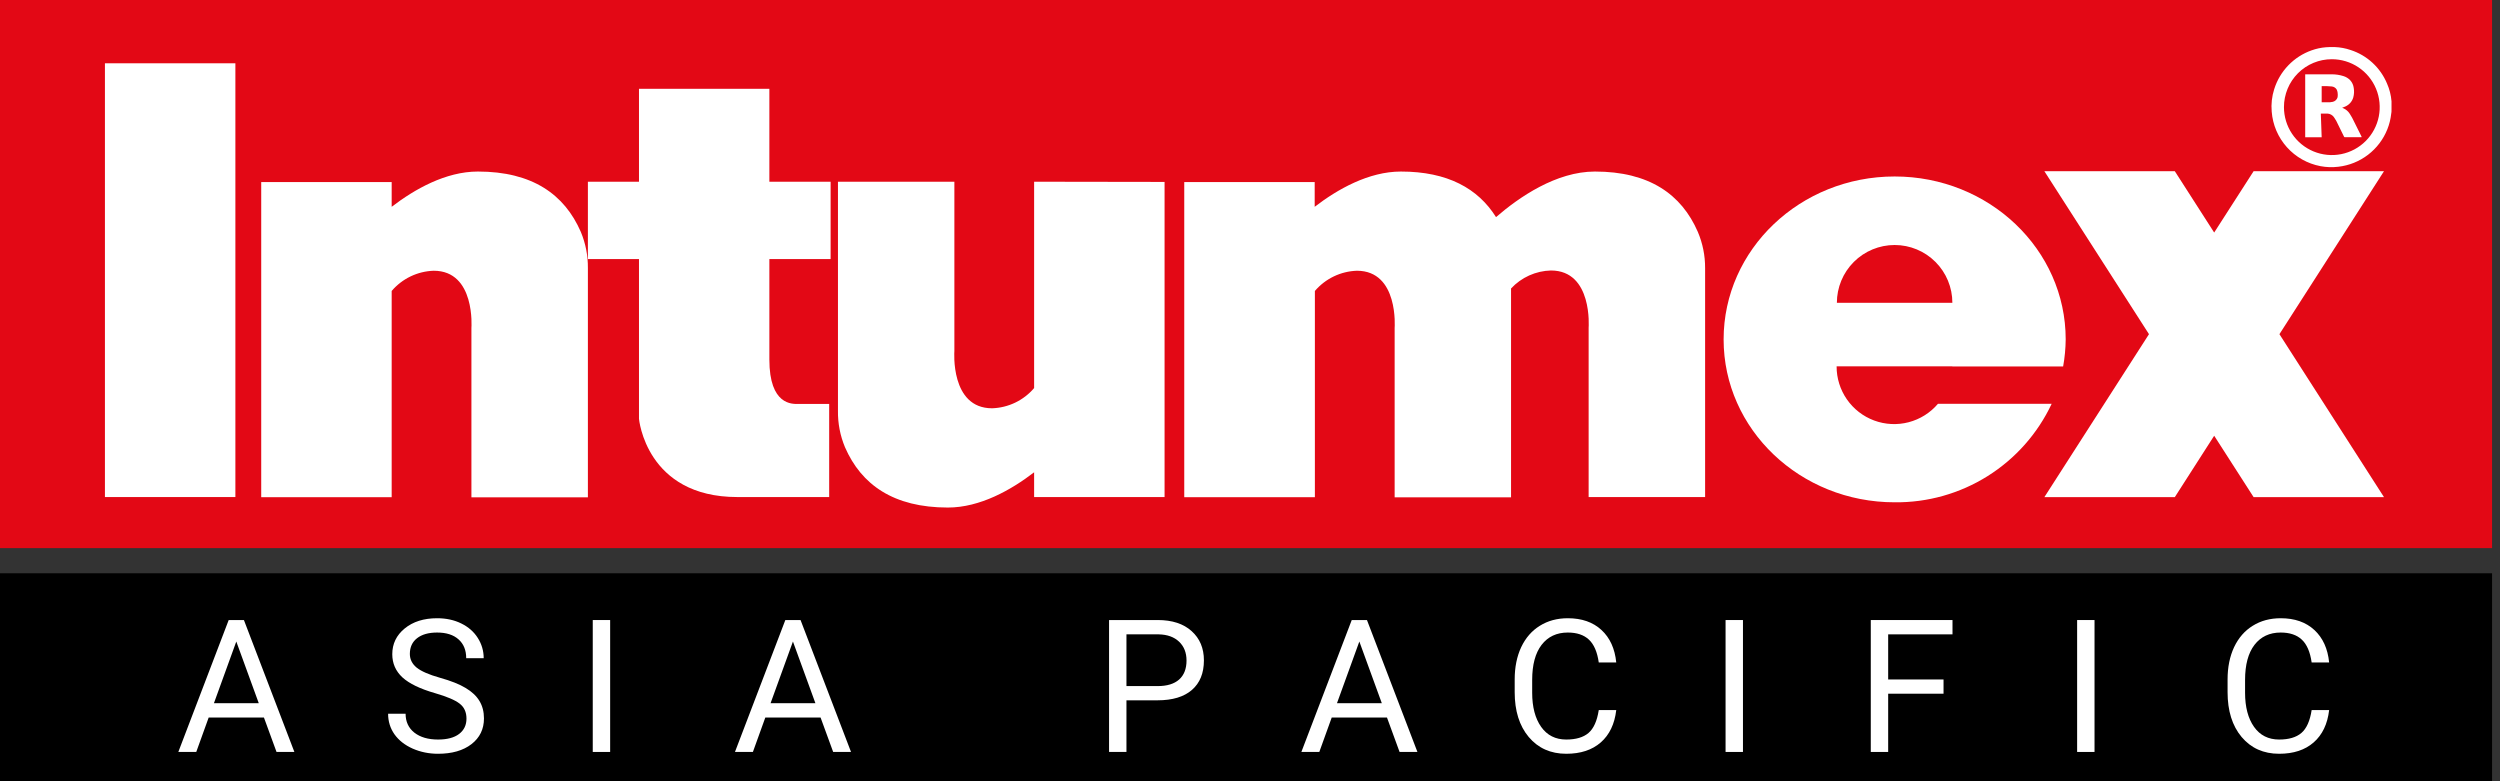 <svg width="256" height="80" viewBox="0 0 256 80" fill="none" xmlns="http://www.w3.org/2000/svg">
<rect x="0" y="0" width="256" height="80" fill="#333333" stroke="none"/>
<g clip-path="url(#clip0)">
<path d="M255.187 0H0V56.128H255.187V0Z" fill="#E30815"/>
<path d="M255.187 58.703H0V80.329H255.187V58.703Z" fill="black"/>
<path d="M24.103 6.481H10.745V50.898H24.103V6.481Z" fill="white"/>
<path d="M244.119 17.533H230.768L226.732 23.812L222.702 17.533H209.345L220.056 34.219L209.345 50.904H222.702L226.732 44.619L230.768 50.904H244.119L233.414 34.219L244.119 17.533Z" fill="white"/>
<path d="M59.475 23.745C57.803 19.899 54.499 17.566 48.938 17.566C45.634 17.566 42.45 19.381 40.107 21.177V18.642H26.749V50.911H40.107V29.795C40.641 29.169 41.3 28.662 42.041 28.305C42.782 27.948 43.59 27.751 44.411 27.724C48.716 27.724 48.273 33.58 48.273 33.58V50.924H60.2V27.449C60.212 26.177 59.966 24.917 59.475 23.745Z" fill="white"/>
<path d="M173.858 23.745C172.186 19.899 168.882 17.566 163.321 17.566C159.359 17.566 155.564 20.181 153.193 22.232C151.353 19.301 148.237 17.566 143.456 17.566C140.151 17.566 136.961 19.381 134.624 21.177V18.642H121.267V50.911H134.644V29.795C135.179 29.169 135.837 28.662 136.579 28.305C137.32 27.948 138.127 27.751 138.949 27.724C143.254 27.724 142.811 33.58 142.811 33.58V50.924H154.731V29.54C155.256 28.976 155.887 28.523 156.588 28.207C157.289 27.891 158.046 27.718 158.815 27.698C163.119 27.698 162.676 33.553 162.676 33.553V50.898H174.603V27.449C174.609 26.176 174.355 24.916 173.858 23.745Z" fill="white"/>
<path d="M105.894 18.608V39.738C105.36 40.364 104.701 40.871 103.96 41.228C103.219 41.584 102.411 41.782 101.589 41.808C97.285 41.808 97.728 35.953 97.728 35.953V18.608H85.807V42.057C85.787 43.339 86.032 44.612 86.526 45.795C88.198 49.64 91.502 51.973 97.063 51.973C100.367 51.973 103.557 50.158 105.894 48.363V50.898H119.252V18.629L105.894 18.608Z" fill="white"/>
<path d="M85.055 26.528V18.608H78.783V9.096H65.432V18.608H60.2V26.528H65.432V42.884C65.432 42.884 66.144 50.898 75.505 50.898H84.908V41.365H81.724C81.147 41.365 78.783 41.513 78.783 36.82V26.528H85.055Z" fill="white"/>
<path d="M199.922 37.526H211.265C211.43 36.612 211.518 35.685 211.527 34.756C211.527 25.54 203.683 18.071 194.012 18.071C184.342 18.071 176.498 25.54 176.498 34.756C176.498 43.973 184.342 51.435 194.012 51.435C197.376 51.473 200.679 50.542 203.529 48.755C206.379 46.967 208.657 44.397 210.09 41.351H198.445C197.663 42.272 196.617 42.929 195.45 43.235C194.282 43.541 193.049 43.48 191.917 43.061C190.785 42.642 189.809 41.886 189.12 40.893C188.432 39.901 188.065 38.721 188.069 37.513H199.922V37.526ZM194.012 25.089C195.58 25.089 197.083 25.712 198.191 26.822C199.3 27.931 199.922 29.436 199.922 31.005H188.096C188.097 29.435 188.722 27.931 189.831 26.821C190.94 25.712 192.444 25.089 194.012 25.089Z" fill="white"/>
<path d="M27.027 73.475H21.368L20.097 77H18.26L23.418 63.492H24.977L30.144 77H28.316L27.027 73.475ZM21.906 72.009H26.498L24.197 65.691L21.906 72.009Z" fill="white"/>
<path d="M84.027 73.475H78.368L77.097 77H75.26L80.418 63.492H81.977L87.144 77H85.316L84.027 73.475ZM78.906 72.009H83.498L81.197 65.691L78.906 72.009Z" fill="white"/>
<path d="M142.027 73.475H136.368L135.097 77H133.26L138.418 63.492H139.977L145.144 77H143.316L142.027 73.475ZM136.906 72.009H141.498L139.197 65.691L136.906 72.009Z" fill="white"/>
<path d="M115.349 71.712V77H113.568V63.492H118.55C120.028 63.492 121.185 63.87 122.02 64.624C122.861 65.379 123.281 66.377 123.281 67.621C123.281 68.932 122.87 69.943 122.047 70.654C121.231 71.359 120.059 71.712 118.531 71.712H115.349ZM115.349 70.255H118.55C119.502 70.255 120.232 70.033 120.739 69.587C121.246 69.136 121.5 68.487 121.5 67.639C121.5 66.835 121.246 66.192 120.739 65.71C120.232 65.227 119.536 64.977 118.652 64.958H115.349V70.255Z" fill="white"/>
<path d="M165.504 72.714C165.337 74.143 164.808 75.247 163.917 76.026C163.033 76.799 161.855 77.186 160.383 77.186C158.787 77.186 157.507 76.613 156.542 75.469C155.583 74.325 155.104 72.794 155.104 70.877V69.578C155.104 68.323 155.327 67.219 155.772 66.266C156.223 65.314 156.861 64.584 157.683 64.077C158.506 63.563 159.458 63.307 160.541 63.307C161.975 63.307 163.126 63.709 163.992 64.513C164.858 65.311 165.362 66.418 165.504 67.834H163.713C163.559 66.758 163.222 65.978 162.702 65.496C162.189 65.014 161.468 64.772 160.541 64.772C159.403 64.772 158.509 65.193 157.859 66.034C157.216 66.875 156.895 68.072 156.895 69.624V70.933C156.895 72.398 157.201 73.564 157.813 74.43C158.425 75.296 159.282 75.729 160.383 75.729C161.372 75.729 162.13 75.506 162.656 75.061C163.188 74.609 163.54 73.827 163.713 72.714H165.504Z" fill="white"/>
<path d="M199.018 71.035H193.349V77H191.568V63.492H199.936V64.958H193.349V69.578H199.018V71.035Z" fill="white"/>
<path d="M238.504 72.714C238.337 74.143 237.808 75.247 236.917 76.026C236.033 76.799 234.855 77.186 233.383 77.186C231.787 77.186 230.507 76.613 229.542 75.469C228.583 74.325 228.104 72.794 228.104 70.877V69.578C228.104 68.323 228.327 67.219 228.772 66.266C229.223 65.314 229.861 64.584 230.683 64.077C231.506 63.563 232.458 63.307 233.541 63.307C234.975 63.307 236.126 63.709 236.992 64.513C237.858 65.311 238.362 66.418 238.504 67.834H236.713C236.559 66.758 236.222 65.978 235.702 65.496C235.189 65.014 234.468 64.772 233.541 64.772C232.403 64.772 231.509 65.193 230.859 66.034C230.216 66.875 229.895 68.072 229.895 69.624V70.933C229.895 72.398 230.201 73.564 230.813 74.43C231.425 75.296 232.282 75.729 233.383 75.729C234.372 75.729 235.13 75.506 235.656 75.061C236.188 74.609 236.54 73.827 236.713 72.714H238.504Z" fill="white"/>
<path d="M44.548 70.979C43.02 70.54 41.907 70.002 41.208 69.365C40.515 68.722 40.169 67.93 40.169 66.99C40.169 65.926 40.593 65.048 41.44 64.355C42.294 63.656 43.401 63.307 44.761 63.307C45.689 63.307 46.515 63.486 47.238 63.845C47.968 64.204 48.531 64.698 48.927 65.329C49.329 65.96 49.53 66.65 49.53 67.398H47.739C47.739 66.582 47.48 65.941 46.96 65.478C46.44 65.007 45.708 64.772 44.761 64.772C43.883 64.772 43.197 64.967 42.702 65.357C42.213 65.74 41.969 66.275 41.969 66.962C41.969 67.512 42.201 67.979 42.665 68.363C43.135 68.74 43.929 69.086 45.049 69.402C46.175 69.717 47.053 70.067 47.684 70.45C48.321 70.828 48.791 71.27 49.094 71.777C49.403 72.284 49.558 72.881 49.558 73.567C49.558 74.662 49.131 75.54 48.277 76.202C47.424 76.858 46.283 77.186 44.854 77.186C43.926 77.186 43.06 77.009 42.256 76.657C41.452 76.298 40.831 75.809 40.392 75.191C39.959 74.572 39.742 73.87 39.742 73.085H41.533C41.533 73.901 41.833 74.548 42.433 75.024C43.039 75.494 43.846 75.729 44.854 75.729C45.794 75.729 46.515 75.537 47.016 75.154C47.517 74.77 47.767 74.248 47.767 73.586C47.767 72.924 47.535 72.414 47.071 72.055C46.607 71.69 45.766 71.332 44.548 70.979Z" fill="white"/>
<path d="M62.479 77H60.698V63.492H62.479V77Z" fill="white"/>
<path d="M178.479 77H176.698V63.492H178.479V77Z" fill="white"/>
<path d="M214.479 77H212.698V63.492H214.479V77Z" fill="white"/>
<path d="M238.538 4.82H239.022H239.075C239.631 4.84 240.181 4.942 240.707 5.123C241.541 5.392 242.305 5.839 242.949 6.434C243.593 7.028 244.099 7.755 244.435 8.565C244.687 9.138 244.841 9.749 244.891 10.373C244.891 10.487 244.891 10.608 244.891 10.723V11.207C244.887 11.225 244.887 11.243 244.891 11.261C244.891 11.395 244.891 11.523 244.858 11.657C244.8 12.197 244.668 12.726 244.468 13.23C244.056 14.267 243.371 15.173 242.485 15.85C241.599 16.527 240.546 16.951 239.438 17.076C238.832 17.15 238.218 17.129 237.618 17.015C236.287 16.763 235.077 16.08 234.174 15.07C233.27 14.06 232.725 12.78 232.622 11.429C232.555 10.655 232.641 9.876 232.877 9.136C233.162 8.221 233.656 7.384 234.321 6.694C234.985 6.003 235.802 5.476 236.705 5.156C237.175 4.988 237.665 4.881 238.162 4.84L238.538 4.82ZM233.877 10.971C233.877 11.942 234.165 12.891 234.704 13.698C235.242 14.505 236.008 15.134 236.904 15.505C237.8 15.877 238.785 15.974 239.736 15.785C240.687 15.595 241.561 15.128 242.246 14.442C242.932 13.755 243.399 12.881 243.588 11.929C243.777 10.977 243.68 9.99 243.309 9.093C242.938 8.197 242.31 7.43 241.504 6.891C240.697 6.352 239.749 6.064 238.78 6.064C238.136 6.063 237.498 6.189 236.903 6.436C236.308 6.682 235.767 7.043 235.311 7.499C234.856 7.955 234.495 8.497 234.249 9.092C234.003 9.688 233.876 10.327 233.877 10.971Z" fill="white"/>
<path d="M237.739 14.057H236.053V7.61H238.74C239.163 7.605 239.585 7.669 239.989 7.798C240.244 7.879 240.475 8.022 240.66 8.215C240.86 8.436 240.987 8.713 241.023 9.008C241.078 9.331 241.062 9.661 240.976 9.977C240.917 10.179 240.816 10.366 240.678 10.525C240.54 10.684 240.369 10.811 240.177 10.898L239.834 11.039L239.948 11.079C240.225 11.2 240.459 11.402 240.62 11.657C240.787 11.915 240.935 12.184 241.063 12.464L241.822 13.99C241.82 14.01 241.82 14.03 241.822 14.05H240.116C240.098 14.053 240.079 14.049 240.063 14.039C240.047 14.029 240.035 14.014 240.029 13.997L239.23 12.37C239.159 12.242 239.081 12.118 238.995 12C238.919 11.891 238.818 11.801 238.702 11.737C238.586 11.673 238.456 11.636 238.323 11.63C238.095 11.63 237.873 11.63 237.652 11.63L237.739 14.057ZM237.739 8.82V10.474C238.014 10.474 238.296 10.474 238.572 10.474C238.676 10.465 238.779 10.449 238.881 10.427C238.997 10.399 239.105 10.339 239.191 10.255C239.277 10.171 239.339 10.066 239.371 9.95C239.394 9.796 239.394 9.639 239.371 9.486C239.358 9.371 239.324 9.259 239.27 9.156C239.216 9.073 239.144 9.002 239.059 8.95C238.974 8.897 238.879 8.865 238.78 8.854C238.436 8.821 238.091 8.809 237.746 8.82H237.739Z" fill="white"/>
</g>
<defs>
<clipPath id="clip0">
<rect width="255.2" height="80" fill="white"/>
</clipPath>
</defs>
</svg>
